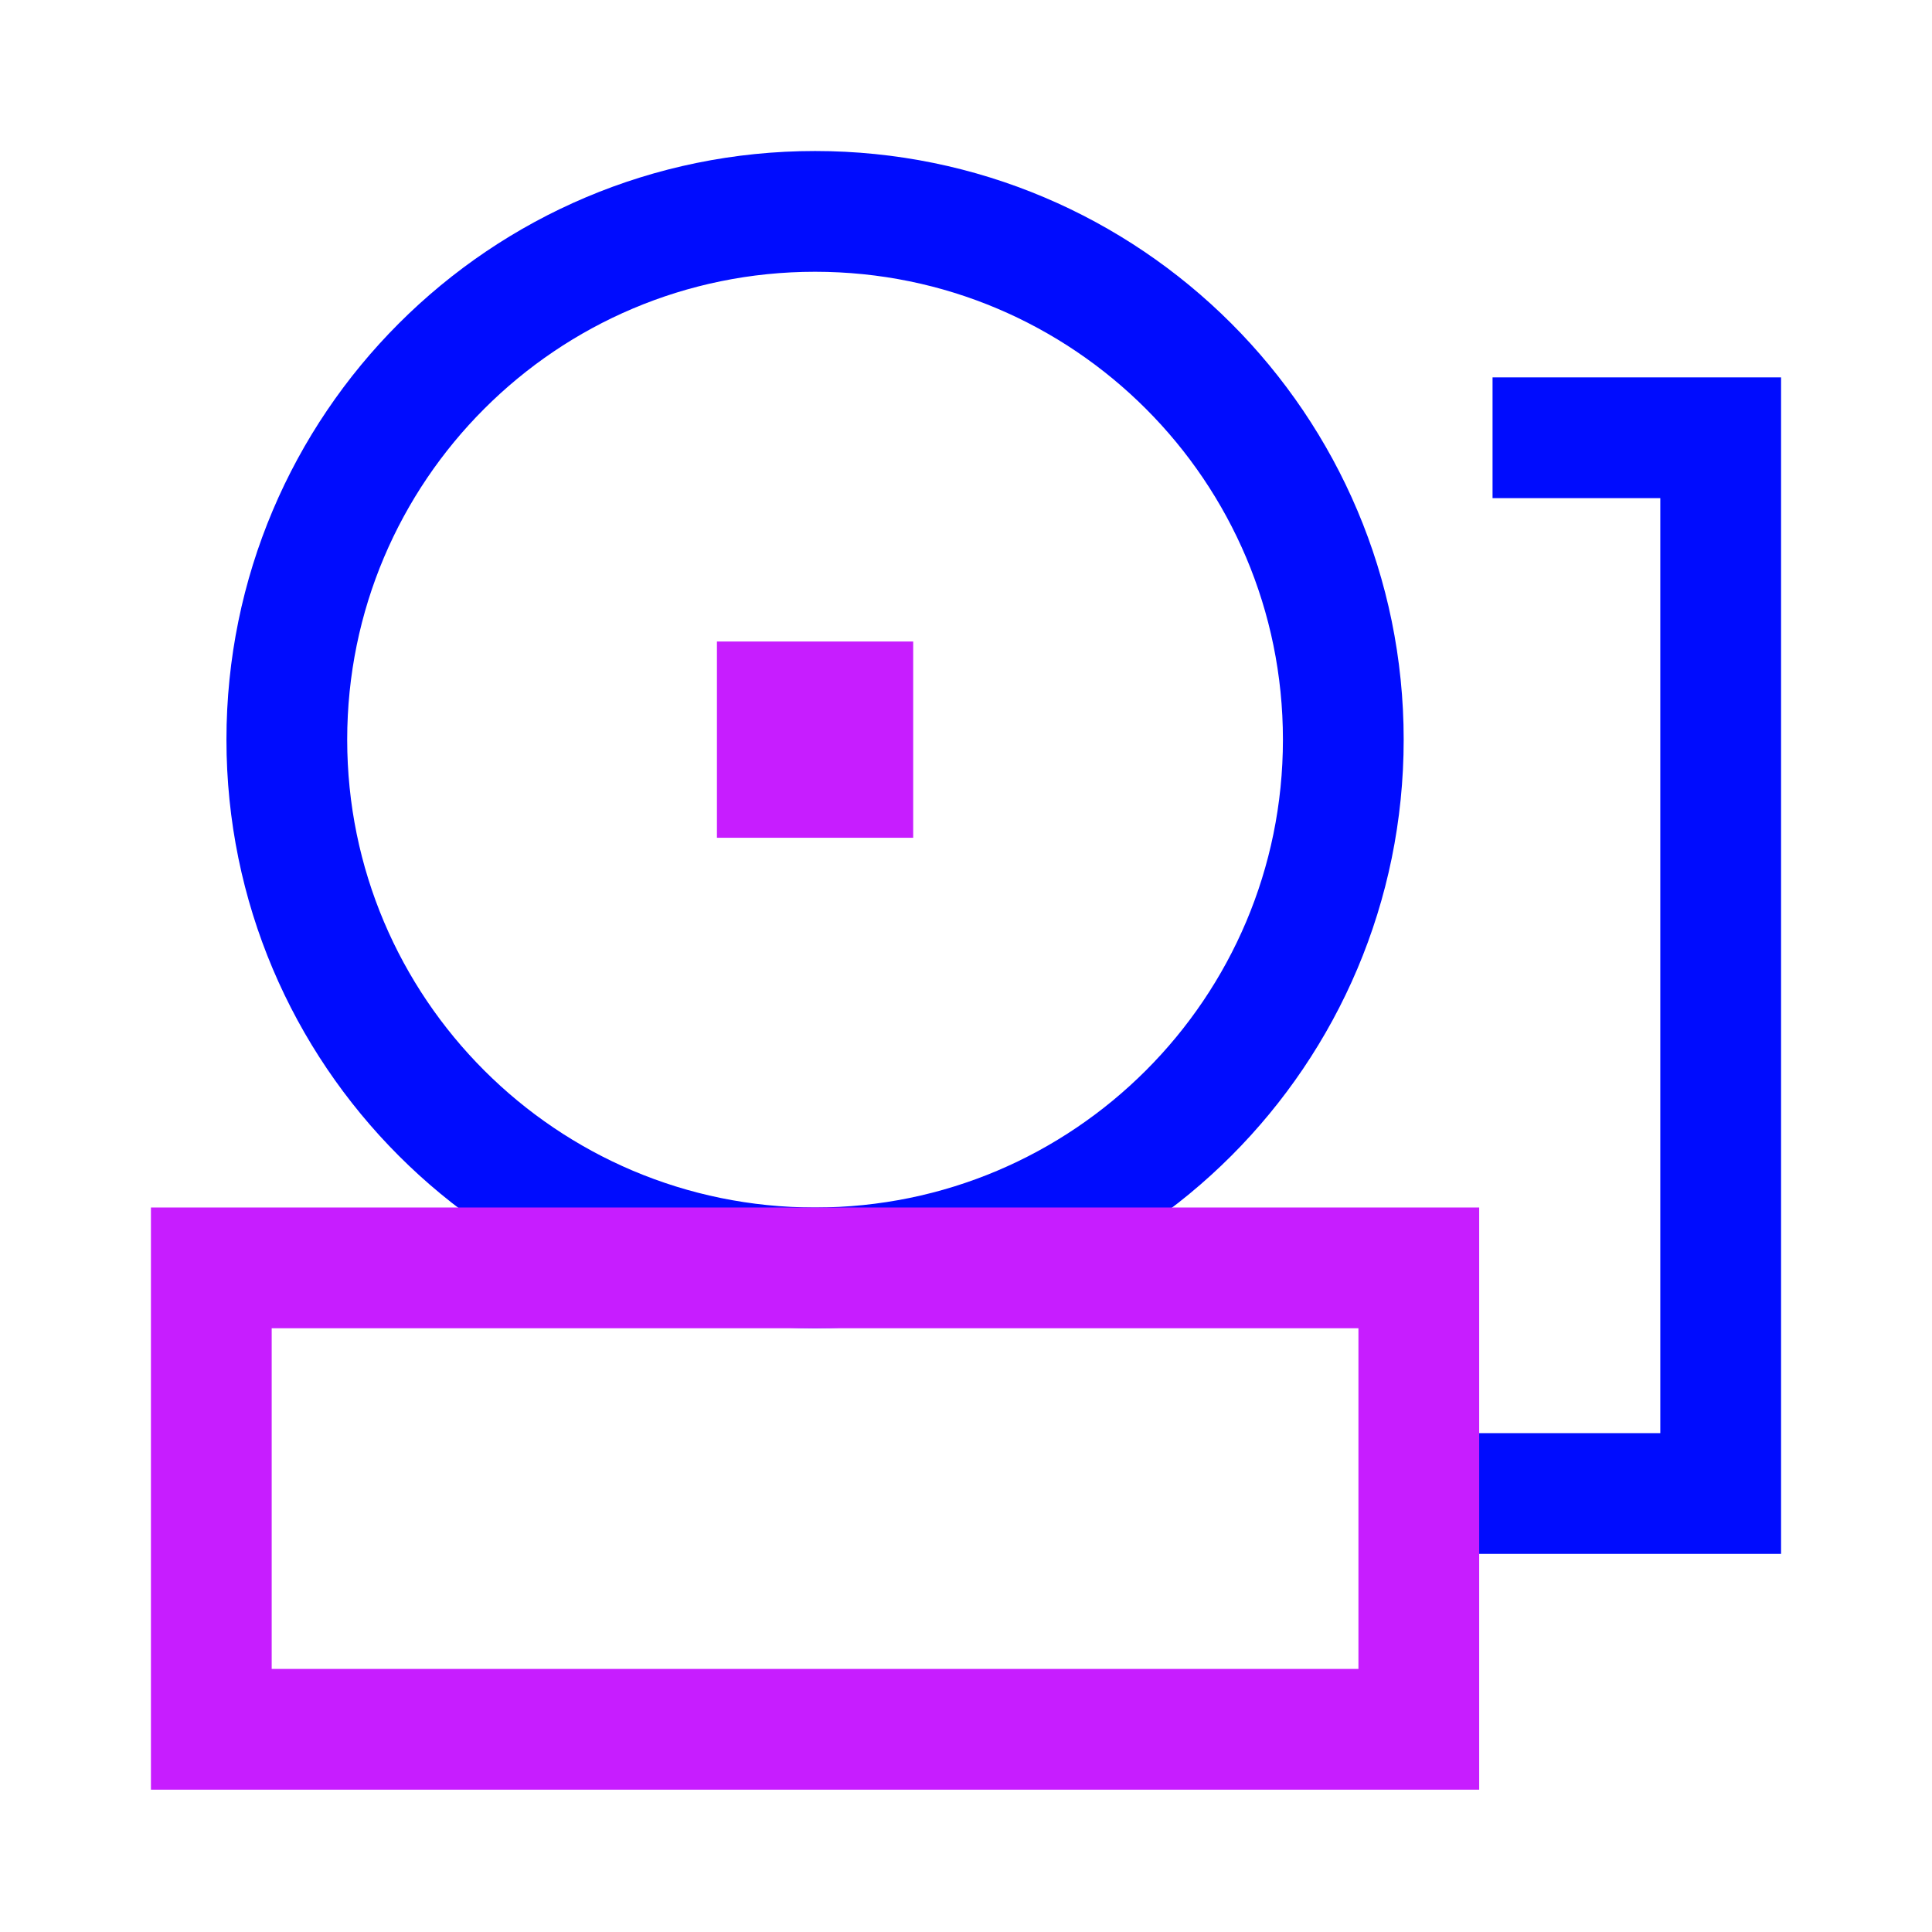 <svg xmlns="http://www.w3.org/2000/svg" fill="none" viewBox="-0.75 -0.75 24 24" id="Fire-Alarm-1--Streamline-Sharp-Neon">
  <desc>
    Fire Alarm 1 Streamline Icon: https://streamlinehq.com
  </desc>
  <g id="fire-alarm-1--fire-signal-ring-bell">
    <path id="Vector" stroke="#000cfe" d="M9.375 15c-3.624 0 -6.562 -2.938 -6.562 -6.562 0 -3.624 2.938 -6.562 6.562 -6.562 3.624 0 6.562 2.938 6.562 6.562 0 3.624 -2.938 6.562 -6.562 6.562Z" stroke-width="1.5"></path>
    <path id="Vector 2069" stroke="#000cfe" d="M16.875 17.803h3.75V4.688h-2.834" stroke-width="1.5"></path>
    <path id="Vector_2" stroke="#c71dff" d="M1.875 15h15v5.732H1.875V15Z" stroke-width="1.5"></path>
    <path id="Vector_3" stroke="#c71dff" d="M8.906 7.969h0.938v0.938h-0.938v-0.938Z" stroke-width="1.5"></path>
  </g>
</svg>